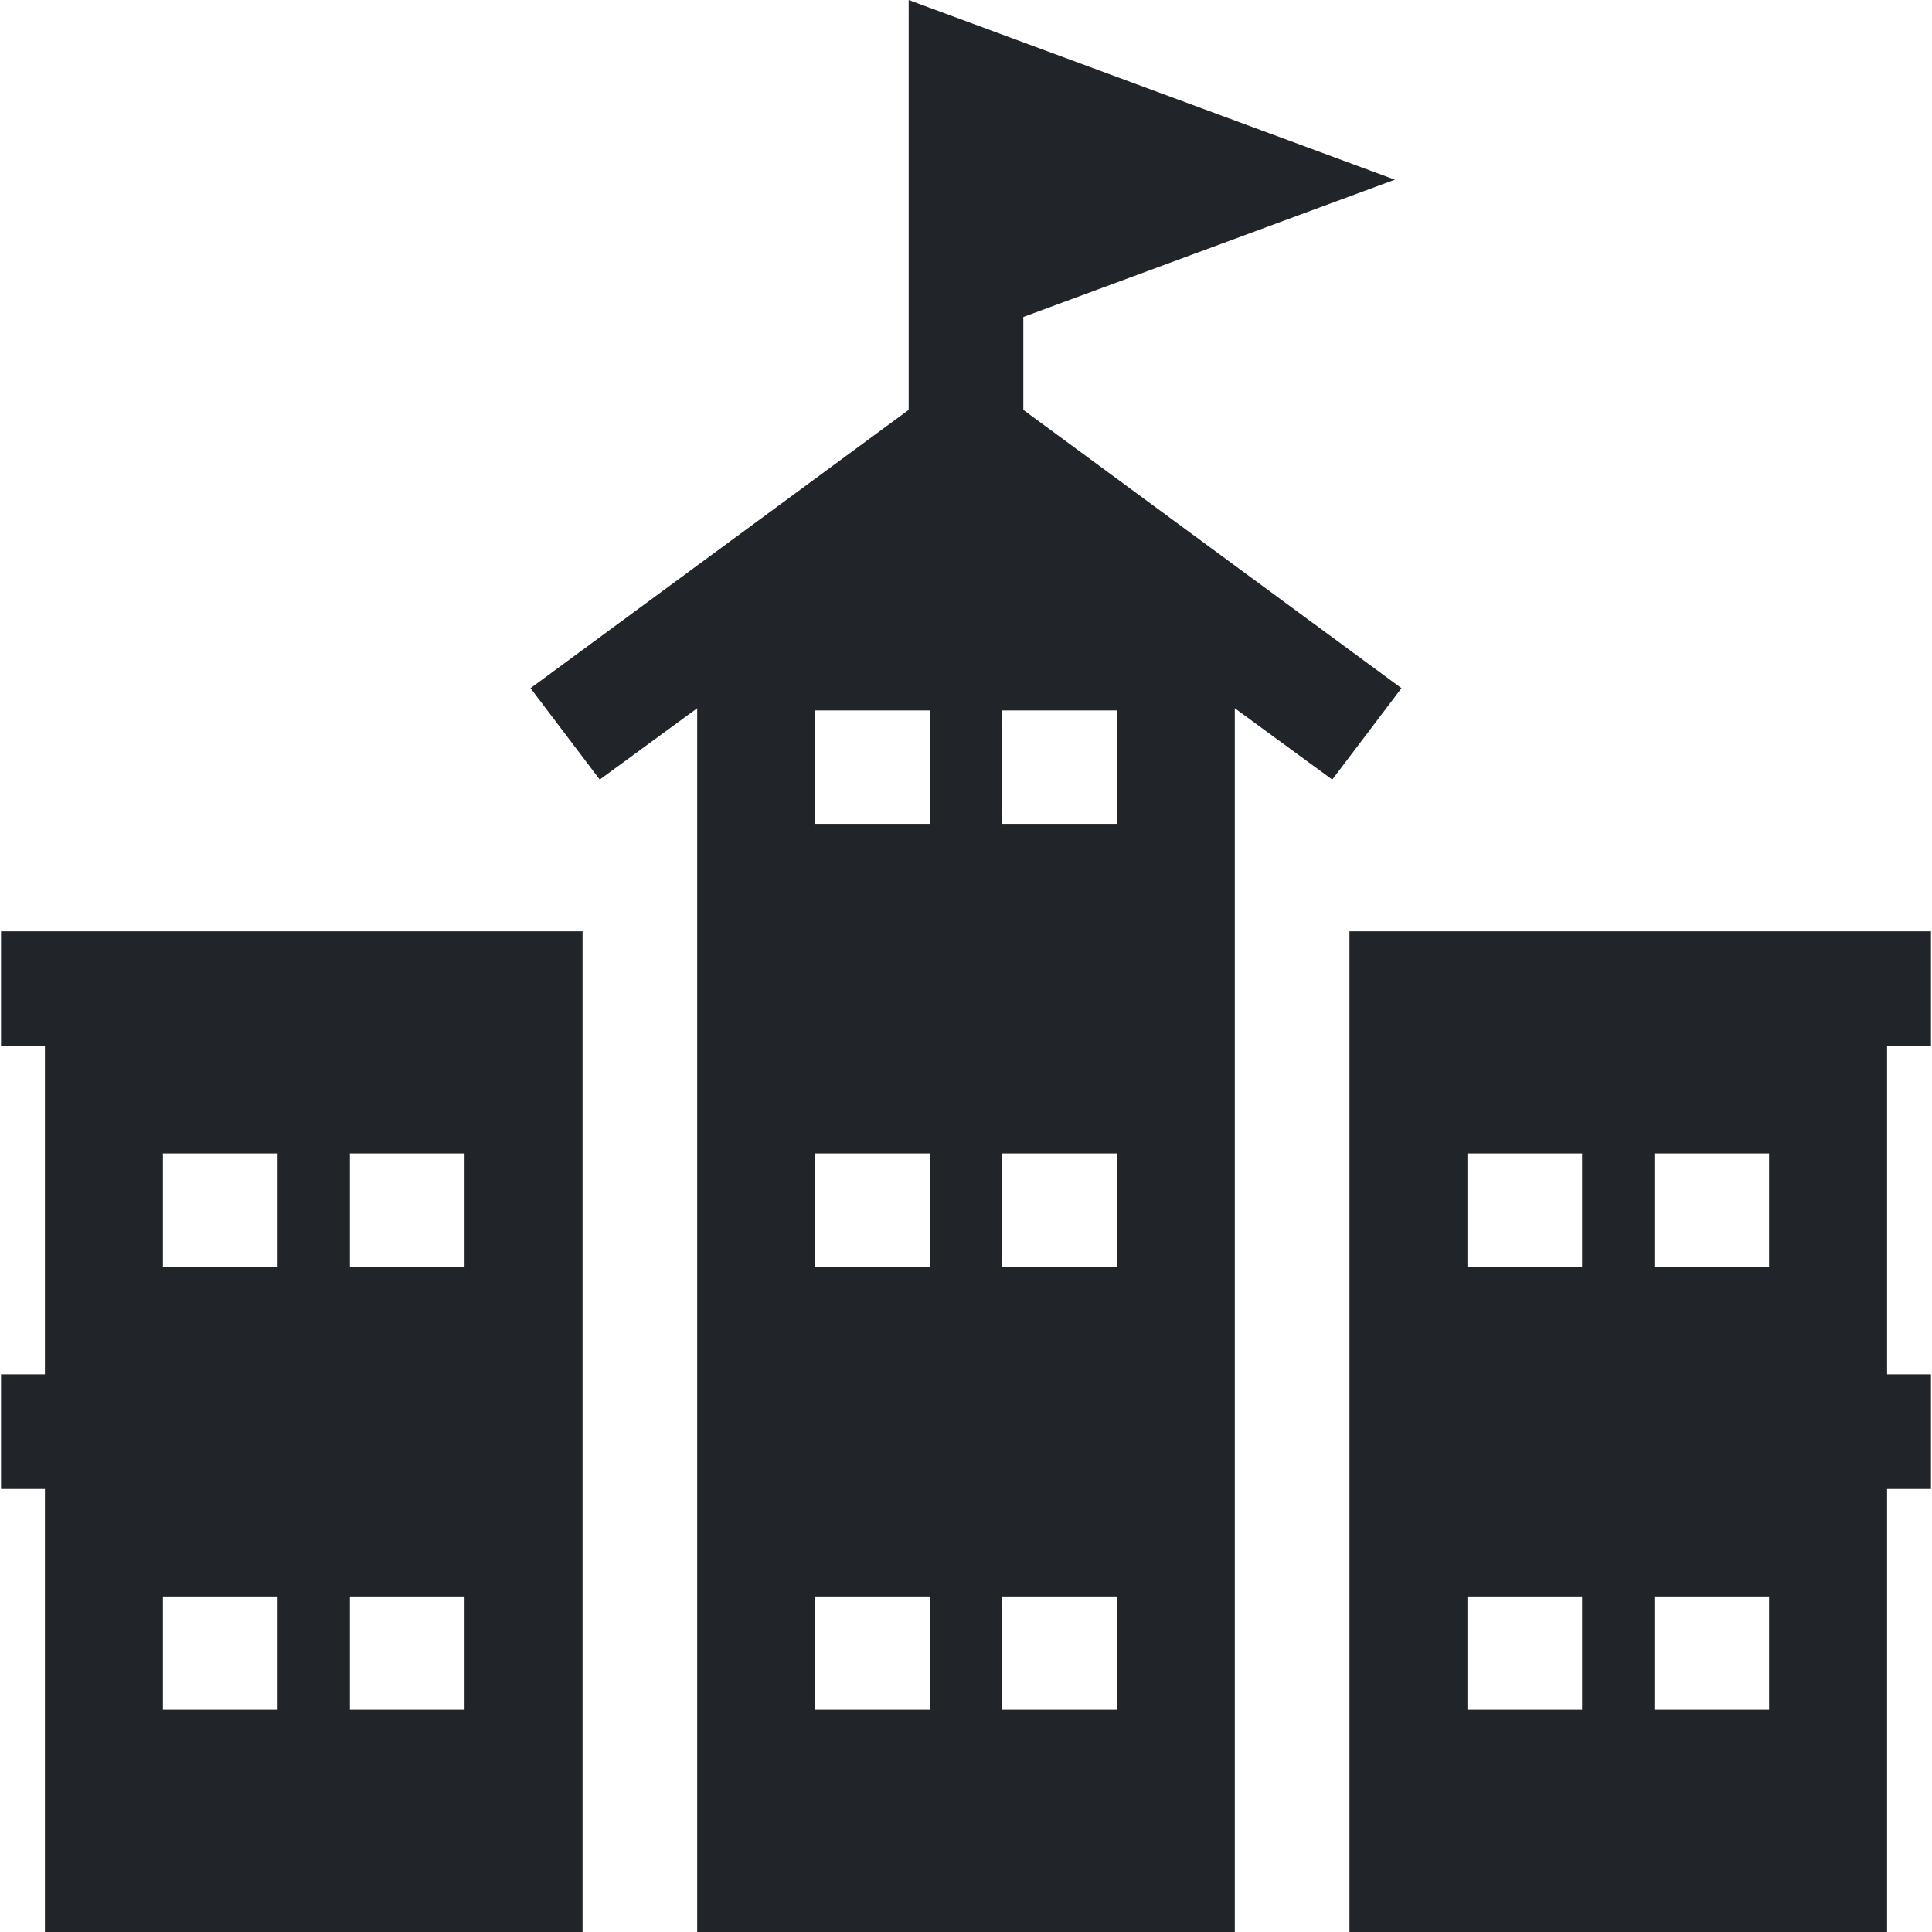 <?xml version="1.0" encoding="iso-8859-1"?>
<!-- Uploaded to: SVG Repo, www.svgrepo.com, Generator: SVG Repo Mixer Tools -->
<svg fill="#212529" height="800px" width="800px" version="1.1" id="Layer_1" xmlns="http://www.w3.org/2000/svg" xmlns:xlink="http://www.w3.org/1999/xlink" 
	 viewBox="0 0 512 512" xml:space="preserve">
<g>
	<g>
		<path d="M11.905,246.817H0.27v30.385h11.636v87.014H0.27v30.385h11.636v117.398h142.473V246.817H11.905z M73.56,453.134H43.175
			v-30.051H73.56V453.134z M73.56,335.734H43.175v-30.051H73.56V335.734z M123.11,453.134H92.725v-30.051h30.385V453.134z
			 M123.11,335.734H92.725v-30.051h30.385V335.734z"/>
	</g>
</g>
<g>
	<g>
		<path d="M357.621,172.23l-30.385-22.362l-56.043-41.246V84l98.467-36.386L240.806,0v108.623l-56.043,41.246l-30.385,22.362
			l-13.786,10.146l13.786,18.204l4.559,6.019l25.826-18.904V512h6.178h130.116h6.178V187.696l25.826,18.903l4.559-6.019
			l13.786-18.204L357.621,172.23z M246.417,453.134h-30.385v-30.051h30.385V453.134z M246.417,335.734h-30.385v-30.051h30.385
			V335.734z M246.417,218.335h-30.385v-30.051h30.385V218.335z M295.967,453.134h-30.385v-30.051h30.385V453.134z M295.967,335.734
			h-30.385v-30.051h30.385V335.734z M295.967,218.335h-30.385v-30.051h30.385V218.335z"/>
	</g>
</g>
<g>
	<g>
		<path d="M500.094,364.216v-87.014h11.635v-30.385h-11.637H357.621v265.182h142.473V394.601h11.636v-30.385H500.094z
			 M419.274,453.134h-30.385v-30.051h30.385V453.134z M419.274,335.734h-30.385v-30.051h30.385V335.734z M468.824,453.134h-30.385
			v-30.051h30.385V453.134z M468.824,335.734h-30.385v-30.051h30.385V335.734z"/>
	</g>
</g>
</svg>